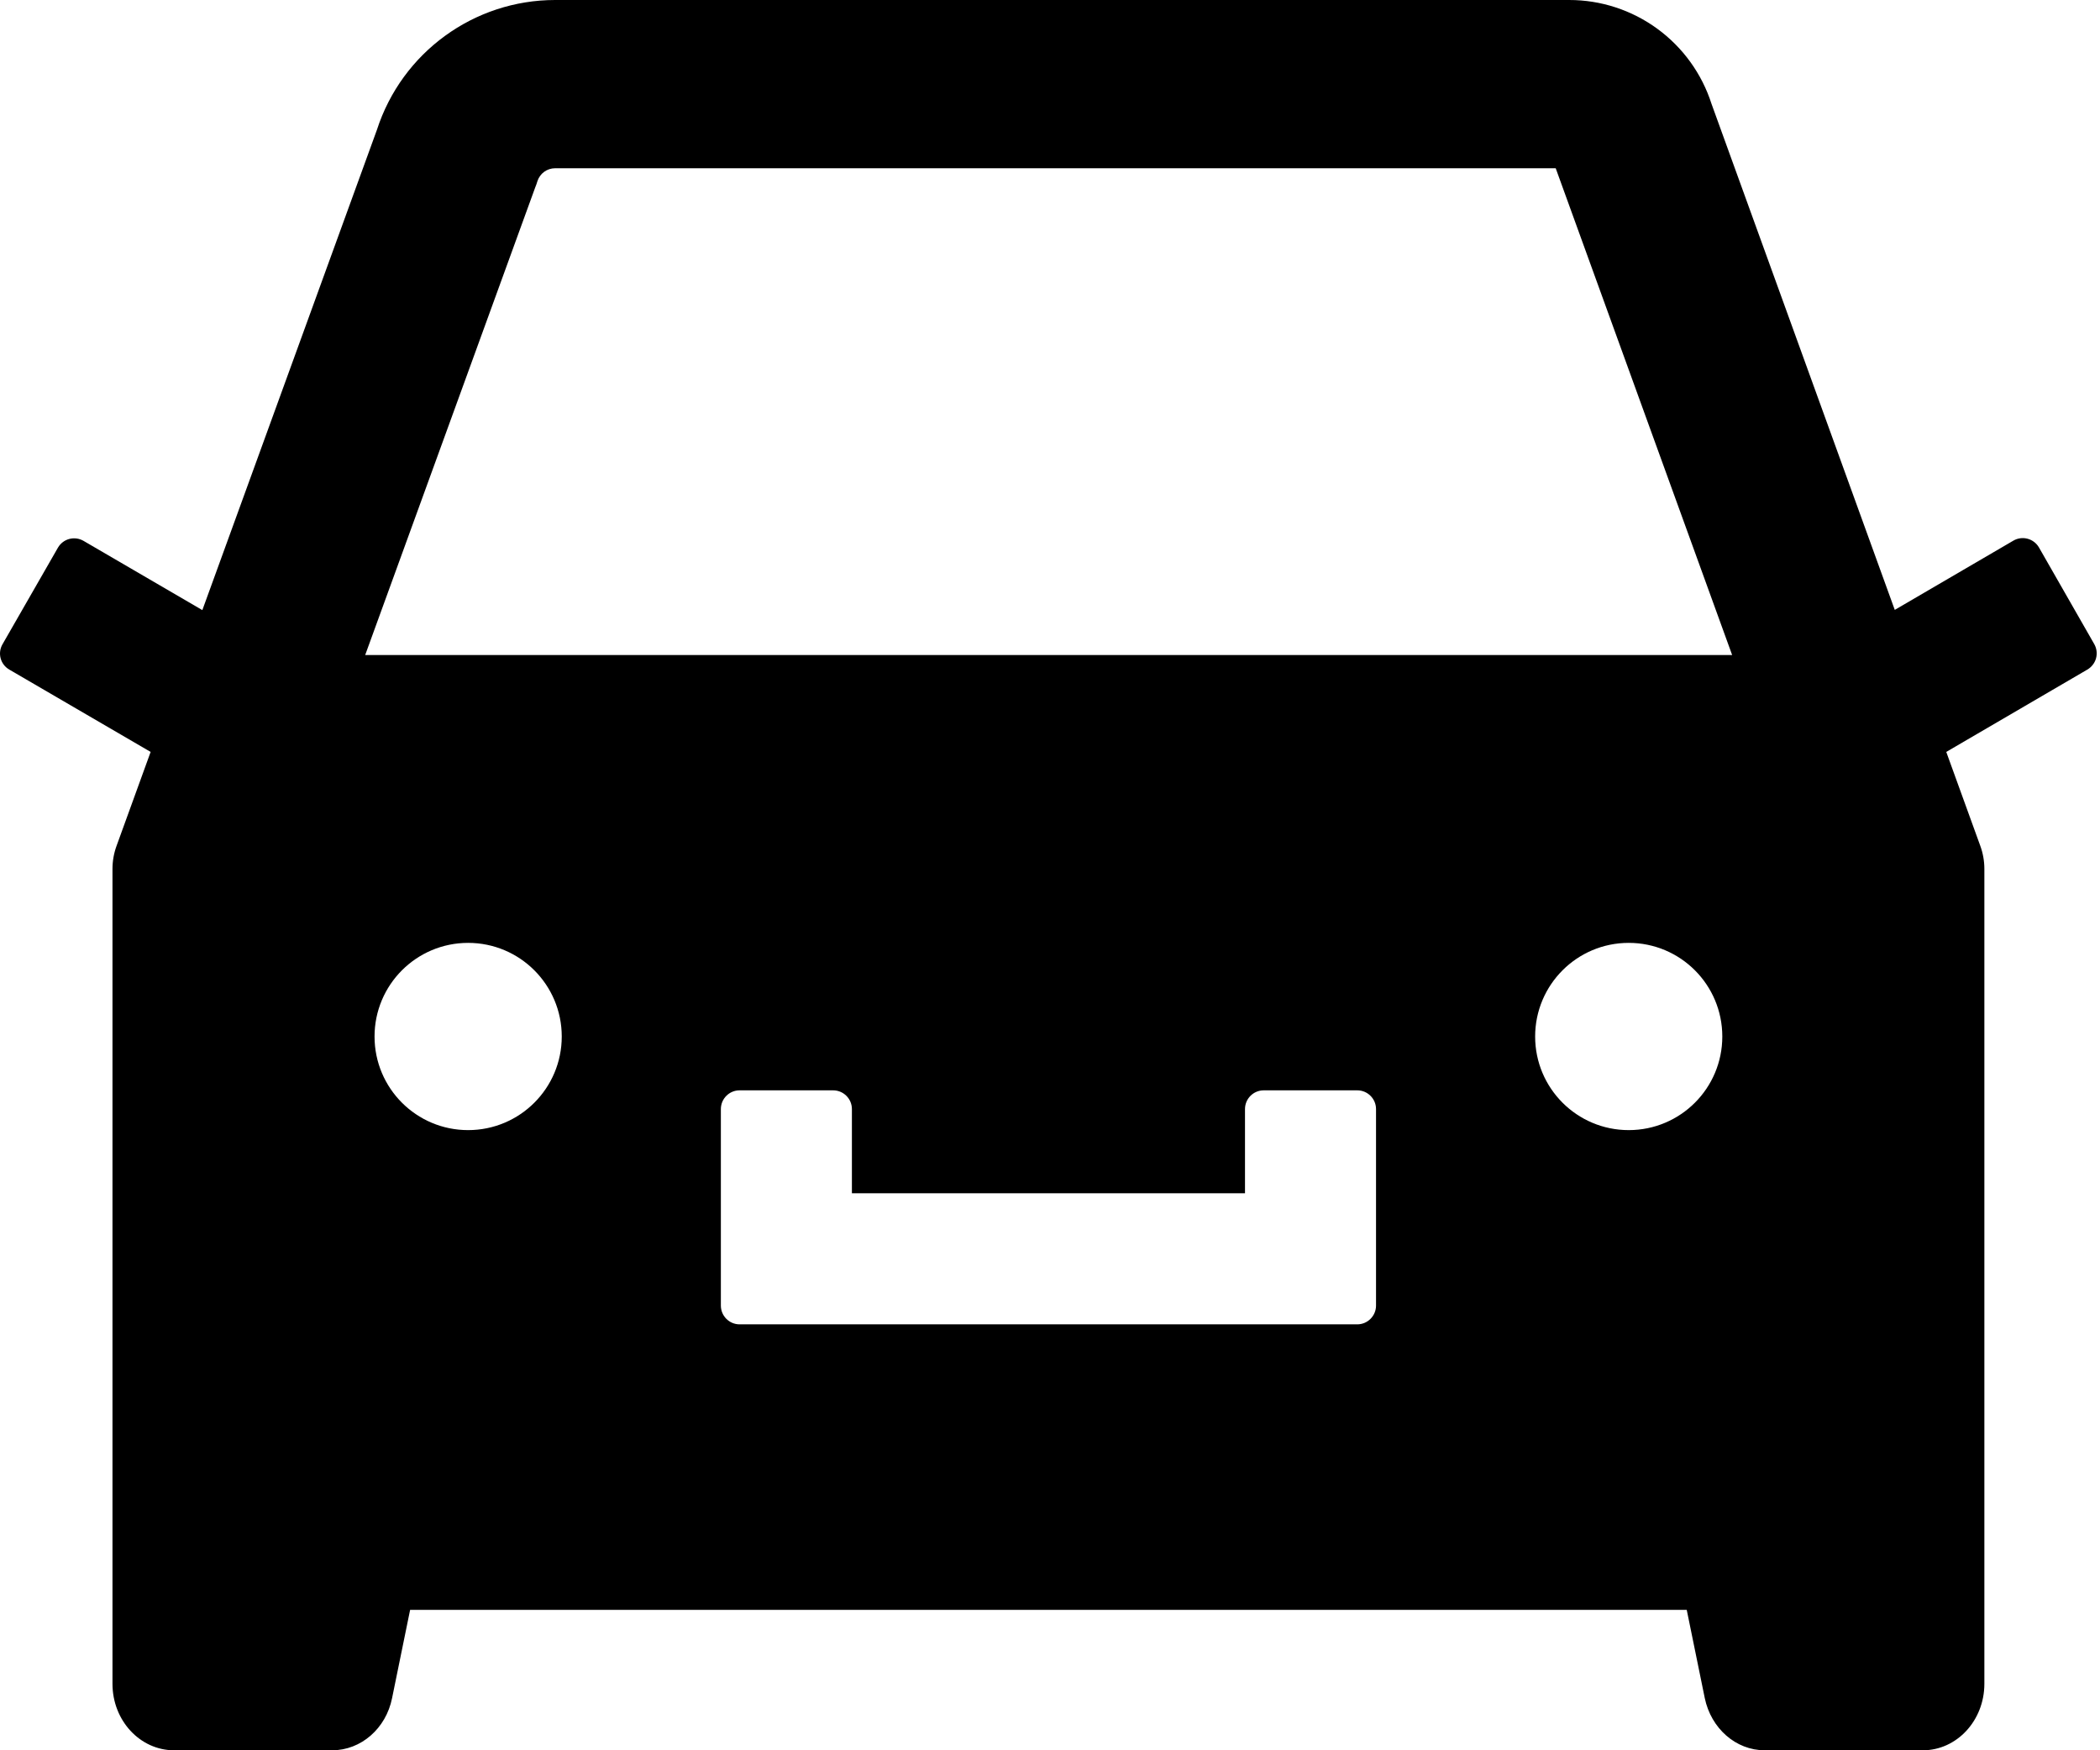<svg width="48" height="40" viewBox="0 0 48 40" fill="none" xmlns="http://www.w3.org/2000/svg">
<path d="M47.871 14.724L46.604 12.51C46.547 12.412 46.453 12.341 46.344 12.312C46.235 12.283 46.119 12.298 46.021 12.355L43.309 13.938L39.121 2.375C38.9 1.685 38.465 1.083 37.88 0.656C37.295 0.229 36.589 -0.001 35.864 9.66503e-07H12.69C10.834 9.66503e-07 9.187 1.198 8.615 2.968L4.625 13.943L1.908 12.36C1.81 12.304 1.694 12.288 1.584 12.317C1.475 12.346 1.382 12.417 1.325 12.515L0.057 14.724C-0.06 14.927 0.009 15.184 0.212 15.302L3.443 17.184L2.667 19.323C2.603 19.495 2.571 19.676 2.571 19.858V38.481C2.571 39.321 3.202 40 3.978 40H7.593C8.251 40 8.823 39.503 8.962 38.807L9.374 36.791H38.554L38.966 38.807C39.111 39.503 39.678 40 40.335 40H43.951C44.726 40 45.357 39.321 45.357 38.481V19.858C45.357 19.676 45.325 19.495 45.261 19.323L44.486 17.184L47.711 15.302C47.808 15.245 47.879 15.153 47.909 15.046C47.939 14.938 47.925 14.822 47.871 14.724V14.724ZM10.7 25.827C9.518 25.827 8.561 24.87 8.561 23.688C8.561 22.506 9.518 21.548 10.7 21.548C11.882 21.548 12.84 22.506 12.84 23.688C12.84 24.87 11.882 25.827 10.7 25.827ZM31.452 29.838C31.452 30.073 31.259 30.266 31.024 30.266H16.904C16.669 30.266 16.477 30.073 16.477 29.838V25.346C16.477 25.11 16.669 24.918 16.904 24.918H19.044C19.279 24.918 19.472 25.11 19.472 25.346V27.271H28.457V25.346C28.457 25.11 28.649 24.918 28.885 24.918H31.024C31.259 24.918 31.452 25.11 31.452 25.346V29.838ZM37.228 25.827C36.046 25.827 35.089 24.87 35.089 23.688C35.089 22.506 36.046 21.548 37.228 21.548C38.41 21.548 39.367 22.506 39.367 23.688C39.367 24.87 38.41 25.827 37.228 25.827ZM8.347 14.97L12.235 4.279L12.262 4.209L12.284 4.14C12.342 3.963 12.503 3.845 12.69 3.845H35.559L39.592 14.97H8.347Z" fill="black"/>
</svg>
